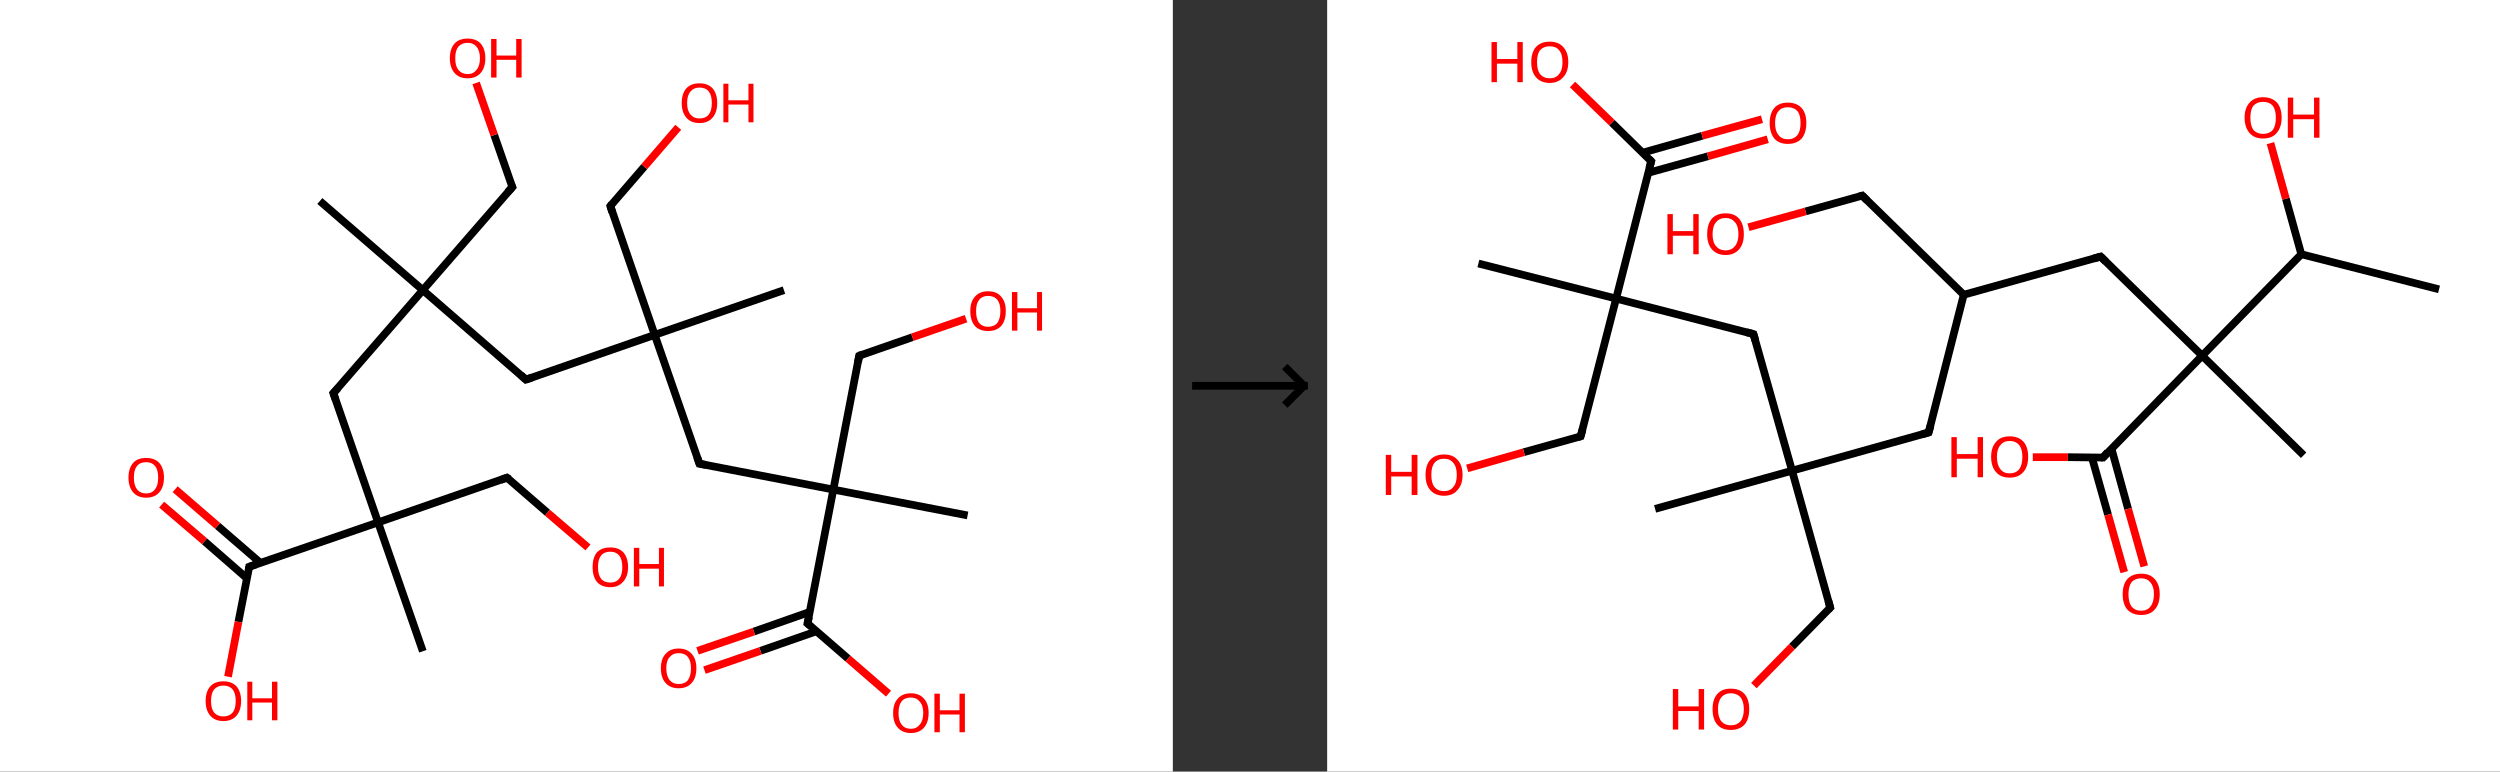 <?xml version='1.0' encoding='ASCII' standalone='yes'?>
<svg xmlns="http://www.w3.org/2000/svg" xmlns:xlink="http://www.w3.org/1999/xlink" version="1.1" width="648.0px" viewBox="0 0 648.0 200.0" height="200.0px">
  <rect x="0" y="0" width="648.0" height="200.0" fill="#333333" stroke="none"/>
  <g>
    <g transform="translate(0, 0) scale(1 1) "><!-- END OF HEADER -->
<rect style="opacity:1.0;fill:#FFFFFF;stroke:none" width="304.0" height="200.0" x="0.0" y="0.0"> </rect>
<path class="bond-0 atom-0 atom-1" d="M 82.9,52.1 L 109.6,75.2" style="fill:none;fill-rule:evenodd;stroke:#000000;stroke-width:2.0px;stroke-linecap:butt;stroke-linejoin:miter;stroke-opacity:1"/>
<path class="bond-1 atom-1 atom-2" d="M 109.6,75.2 L 132.8,48.5" style="fill:none;fill-rule:evenodd;stroke:#000000;stroke-width:2.0px;stroke-linecap:butt;stroke-linejoin:miter;stroke-opacity:1"/>
<path class="bond-2 atom-2 atom-3" d="M 132.8,48.5 L 128.1,35.0" style="fill:none;fill-rule:evenodd;stroke:#000000;stroke-width:2.0px;stroke-linecap:butt;stroke-linejoin:miter;stroke-opacity:1"/>
<path class="bond-2 atom-2 atom-3" d="M 128.1,35.0 L 123.4,21.5" style="fill:none;fill-rule:evenodd;stroke:#FF0000;stroke-width:2.0px;stroke-linecap:butt;stroke-linejoin:miter;stroke-opacity:1"/>
<path class="bond-3 atom-1 atom-4" d="M 109.6,75.2 L 136.3,98.4" style="fill:none;fill-rule:evenodd;stroke:#000000;stroke-width:2.0px;stroke-linecap:butt;stroke-linejoin:miter;stroke-opacity:1"/>
<path class="bond-4 atom-4 atom-5" d="M 136.3,98.4 L 169.7,86.8" style="fill:none;fill-rule:evenodd;stroke:#000000;stroke-width:2.0px;stroke-linecap:butt;stroke-linejoin:miter;stroke-opacity:1"/>
<path class="bond-5 atom-5 atom-6" d="M 169.7,86.8 L 203.2,75.2" style="fill:none;fill-rule:evenodd;stroke:#000000;stroke-width:2.0px;stroke-linecap:butt;stroke-linejoin:miter;stroke-opacity:1"/>
<path class="bond-6 atom-5 atom-7" d="M 169.7,86.8 L 158.2,53.4" style="fill:none;fill-rule:evenodd;stroke:#000000;stroke-width:2.0px;stroke-linecap:butt;stroke-linejoin:miter;stroke-opacity:1"/>
<path class="bond-7 atom-7 atom-8" d="M 158.2,53.4 L 167.0,43.2" style="fill:none;fill-rule:evenodd;stroke:#000000;stroke-width:2.0px;stroke-linecap:butt;stroke-linejoin:miter;stroke-opacity:1"/>
<path class="bond-7 atom-7 atom-8" d="M 167.0,43.2 L 175.8,33.0" style="fill:none;fill-rule:evenodd;stroke:#FF0000;stroke-width:2.0px;stroke-linecap:butt;stroke-linejoin:miter;stroke-opacity:1"/>
<path class="bond-8 atom-5 atom-9" d="M 169.7,86.8 L 181.3,120.2" style="fill:none;fill-rule:evenodd;stroke:#000000;stroke-width:2.0px;stroke-linecap:butt;stroke-linejoin:miter;stroke-opacity:1"/>
<path class="bond-9 atom-9 atom-10" d="M 181.3,120.2 L 216.0,126.9" style="fill:none;fill-rule:evenodd;stroke:#000000;stroke-width:2.0px;stroke-linecap:butt;stroke-linejoin:miter;stroke-opacity:1"/>
<path class="bond-10 atom-10 atom-11" d="M 216.0,126.9 L 250.8,133.6" style="fill:none;fill-rule:evenodd;stroke:#000000;stroke-width:2.0px;stroke-linecap:butt;stroke-linejoin:miter;stroke-opacity:1"/>
<path class="bond-11 atom-10 atom-12" d="M 216.0,126.9 L 222.7,92.2" style="fill:none;fill-rule:evenodd;stroke:#000000;stroke-width:2.0px;stroke-linecap:butt;stroke-linejoin:miter;stroke-opacity:1"/>
<path class="bond-12 atom-12 atom-13" d="M 222.7,92.2 L 236.5,87.4" style="fill:none;fill-rule:evenodd;stroke:#000000;stroke-width:2.0px;stroke-linecap:butt;stroke-linejoin:miter;stroke-opacity:1"/>
<path class="bond-12 atom-12 atom-13" d="M 236.5,87.4 L 250.4,82.6" style="fill:none;fill-rule:evenodd;stroke:#FF0000;stroke-width:2.0px;stroke-linecap:butt;stroke-linejoin:miter;stroke-opacity:1"/>
<path class="bond-13 atom-10 atom-14" d="M 216.0,126.9 L 209.3,161.6" style="fill:none;fill-rule:evenodd;stroke:#000000;stroke-width:2.0px;stroke-linecap:butt;stroke-linejoin:miter;stroke-opacity:1"/>
<path class="bond-14 atom-14 atom-15" d="M 209.9,158.6 L 195.4,163.7" style="fill:none;fill-rule:evenodd;stroke:#000000;stroke-width:2.0px;stroke-linecap:butt;stroke-linejoin:miter;stroke-opacity:1"/>
<path class="bond-14 atom-14 atom-15" d="M 195.4,163.7 L 180.8,168.7" style="fill:none;fill-rule:evenodd;stroke:#FF0000;stroke-width:2.0px;stroke-linecap:butt;stroke-linejoin:miter;stroke-opacity:1"/>
<path class="bond-14 atom-14 atom-15" d="M 211.7,163.6 L 197.1,168.7" style="fill:none;fill-rule:evenodd;stroke:#000000;stroke-width:2.0px;stroke-linecap:butt;stroke-linejoin:miter;stroke-opacity:1"/>
<path class="bond-14 atom-14 atom-15" d="M 197.1,168.7 L 182.6,173.7" style="fill:none;fill-rule:evenodd;stroke:#FF0000;stroke-width:2.0px;stroke-linecap:butt;stroke-linejoin:miter;stroke-opacity:1"/>
<path class="bond-15 atom-14 atom-16" d="M 209.3,161.6 L 219.8,170.7" style="fill:none;fill-rule:evenodd;stroke:#000000;stroke-width:2.0px;stroke-linecap:butt;stroke-linejoin:miter;stroke-opacity:1"/>
<path class="bond-15 atom-14 atom-16" d="M 219.8,170.7 L 230.3,179.8" style="fill:none;fill-rule:evenodd;stroke:#FF0000;stroke-width:2.0px;stroke-linecap:butt;stroke-linejoin:miter;stroke-opacity:1"/>
<path class="bond-16 atom-1 atom-17" d="M 109.6,75.2 L 86.4,101.9" style="fill:none;fill-rule:evenodd;stroke:#000000;stroke-width:2.0px;stroke-linecap:butt;stroke-linejoin:miter;stroke-opacity:1"/>
<path class="bond-17 atom-17 atom-18" d="M 86.4,101.9 L 98.0,135.4" style="fill:none;fill-rule:evenodd;stroke:#000000;stroke-width:2.0px;stroke-linecap:butt;stroke-linejoin:miter;stroke-opacity:1"/>
<path class="bond-18 atom-18 atom-19" d="M 98.0,135.4 L 109.6,168.8" style="fill:none;fill-rule:evenodd;stroke:#000000;stroke-width:2.0px;stroke-linecap:butt;stroke-linejoin:miter;stroke-opacity:1"/>
<path class="bond-19 atom-18 atom-20" d="M 98.0,135.4 L 131.4,123.8" style="fill:none;fill-rule:evenodd;stroke:#000000;stroke-width:2.0px;stroke-linecap:butt;stroke-linejoin:miter;stroke-opacity:1"/>
<path class="bond-20 atom-20 atom-21" d="M 131.4,123.8 L 141.9,132.9" style="fill:none;fill-rule:evenodd;stroke:#000000;stroke-width:2.0px;stroke-linecap:butt;stroke-linejoin:miter;stroke-opacity:1"/>
<path class="bond-20 atom-20 atom-21" d="M 141.9,132.9 L 152.4,141.9" style="fill:none;fill-rule:evenodd;stroke:#FF0000;stroke-width:2.0px;stroke-linecap:butt;stroke-linejoin:miter;stroke-opacity:1"/>
<path class="bond-21 atom-18 atom-22" d="M 98.0,135.4 L 64.6,146.9" style="fill:none;fill-rule:evenodd;stroke:#000000;stroke-width:2.0px;stroke-linecap:butt;stroke-linejoin:miter;stroke-opacity:1"/>
<path class="bond-22 atom-22 atom-23" d="M 67.5,145.9 L 56.4,136.3" style="fill:none;fill-rule:evenodd;stroke:#000000;stroke-width:2.0px;stroke-linecap:butt;stroke-linejoin:miter;stroke-opacity:1"/>
<path class="bond-22 atom-22 atom-23" d="M 56.4,136.3 L 45.4,126.8" style="fill:none;fill-rule:evenodd;stroke:#FF0000;stroke-width:2.0px;stroke-linecap:butt;stroke-linejoin:miter;stroke-opacity:1"/>
<path class="bond-22 atom-22 atom-23" d="M 64.0,149.9 L 53.0,140.3" style="fill:none;fill-rule:evenodd;stroke:#000000;stroke-width:2.0px;stroke-linecap:butt;stroke-linejoin:miter;stroke-opacity:1"/>
<path class="bond-22 atom-22 atom-23" d="M 53.0,140.3 L 41.9,130.8" style="fill:none;fill-rule:evenodd;stroke:#FF0000;stroke-width:2.0px;stroke-linecap:butt;stroke-linejoin:miter;stroke-opacity:1"/>
<path class="bond-23 atom-22 atom-24" d="M 64.6,146.9 L 61.8,161.2" style="fill:none;fill-rule:evenodd;stroke:#000000;stroke-width:2.0px;stroke-linecap:butt;stroke-linejoin:miter;stroke-opacity:1"/>
<path class="bond-23 atom-22 atom-24" d="M 61.8,161.2 L 59.1,175.4" style="fill:none;fill-rule:evenodd;stroke:#FF0000;stroke-width:2.0px;stroke-linecap:butt;stroke-linejoin:miter;stroke-opacity:1"/>
<path d="M 131.6,49.8 L 132.8,48.5 L 132.5,47.8" style="fill:none;stroke:#000000;stroke-width:2.0px;stroke-linecap:butt;stroke-linejoin:miter;stroke-opacity:1;"/>
<path d="M 135.0,97.2 L 136.3,98.4 L 138.0,97.8" style="fill:none;stroke:#000000;stroke-width:2.0px;stroke-linecap:butt;stroke-linejoin:miter;stroke-opacity:1;"/>
<path d="M 158.7,55.0 L 158.2,53.4 L 158.6,52.9" style="fill:none;stroke:#000000;stroke-width:2.0px;stroke-linecap:butt;stroke-linejoin:miter;stroke-opacity:1;"/>
<path d="M 180.7,118.5 L 181.3,120.2 L 183.0,120.5" style="fill:none;stroke:#000000;stroke-width:2.0px;stroke-linecap:butt;stroke-linejoin:miter;stroke-opacity:1;"/>
<path d="M 222.4,93.9 L 222.7,92.2 L 223.4,91.9" style="fill:none;stroke:#000000;stroke-width:2.0px;stroke-linecap:butt;stroke-linejoin:miter;stroke-opacity:1;"/>
<path d="M 209.7,159.9 L 209.3,161.6 L 209.9,162.1" style="fill:none;stroke:#000000;stroke-width:2.0px;stroke-linecap:butt;stroke-linejoin:miter;stroke-opacity:1;"/>
<path d="M 87.6,100.6 L 86.4,101.9 L 87.0,103.6" style="fill:none;stroke:#000000;stroke-width:2.0px;stroke-linecap:butt;stroke-linejoin:miter;stroke-opacity:1;"/>
<path d="M 129.8,124.4 L 131.4,123.8 L 132.0,124.2" style="fill:none;stroke:#000000;stroke-width:2.0px;stroke-linecap:butt;stroke-linejoin:miter;stroke-opacity:1;"/>
<path d="M 66.3,146.3 L 64.6,146.9 L 64.5,147.6" style="fill:none;stroke:#000000;stroke-width:2.0px;stroke-linecap:butt;stroke-linejoin:miter;stroke-opacity:1;"/>
<path class="atom-3" d="M 116.6 15.1 Q 116.6 12.7, 117.8 11.3 Q 119.0 10.0, 121.2 10.0 Q 123.4 10.0, 124.6 11.3 Q 125.8 12.7, 125.8 15.1 Q 125.8 17.5, 124.6 18.9 Q 123.4 20.3, 121.2 20.3 Q 119.0 20.3, 117.8 18.9 Q 116.6 17.5, 116.6 15.1 M 121.2 19.2 Q 122.7 19.2, 123.5 18.1 Q 124.4 17.1, 124.4 15.1 Q 124.4 13.1, 123.5 12.1 Q 122.7 11.1, 121.2 11.1 Q 119.7 11.1, 118.8 12.1 Q 118.0 13.1, 118.0 15.1 Q 118.0 17.1, 118.8 18.1 Q 119.7 19.2, 121.2 19.2 " fill="#FF0000"/>
<path class="atom-3" d="M 127.3 10.1 L 128.7 10.1 L 128.7 14.4 L 133.8 14.4 L 133.8 10.1 L 135.2 10.1 L 135.2 20.1 L 133.8 20.1 L 133.8 15.5 L 128.7 15.5 L 128.7 20.1 L 127.3 20.1 L 127.3 10.1 " fill="#FF0000"/>
<path class="atom-8" d="M 176.7 26.7 Q 176.7 24.3, 177.9 22.9 Q 179.1 21.6, 181.3 21.6 Q 183.5 21.6, 184.7 22.9 Q 185.9 24.3, 185.9 26.7 Q 185.9 29.1, 184.7 30.5 Q 183.5 31.9, 181.3 31.9 Q 179.1 31.9, 177.9 30.5 Q 176.7 29.1, 176.7 26.7 M 181.3 30.7 Q 182.9 30.7, 183.7 29.7 Q 184.5 28.7, 184.5 26.7 Q 184.5 24.7, 183.7 23.7 Q 182.9 22.7, 181.3 22.7 Q 179.8 22.7, 179.0 23.7 Q 178.1 24.7, 178.1 26.7 Q 178.1 28.7, 179.0 29.7 Q 179.8 30.7, 181.3 30.7 " fill="#FF0000"/>
<path class="atom-8" d="M 187.5 21.7 L 188.8 21.7 L 188.8 26.0 L 194.0 26.0 L 194.0 21.7 L 195.3 21.7 L 195.3 31.7 L 194.0 31.7 L 194.0 27.1 L 188.8 27.1 L 188.8 31.7 L 187.5 31.7 L 187.5 21.7 " fill="#FF0000"/>
<path class="atom-13" d="M 251.5 80.6 Q 251.5 78.2, 252.7 76.9 Q 253.9 75.5, 256.1 75.5 Q 258.4 75.5, 259.5 76.9 Q 260.7 78.2, 260.7 80.6 Q 260.7 83.1, 259.5 84.5 Q 258.3 85.8, 256.1 85.8 Q 253.9 85.8, 252.7 84.5 Q 251.5 83.1, 251.5 80.6 M 256.1 84.7 Q 257.7 84.7, 258.5 83.7 Q 259.3 82.6, 259.3 80.6 Q 259.3 78.7, 258.5 77.7 Q 257.7 76.7, 256.1 76.7 Q 254.6 76.7, 253.8 77.7 Q 253.0 78.7, 253.0 80.6 Q 253.0 82.7, 253.8 83.7 Q 254.6 84.7, 256.1 84.7 " fill="#FF0000"/>
<path class="atom-13" d="M 262.3 75.7 L 263.7 75.7 L 263.7 79.9 L 268.8 79.9 L 268.8 75.7 L 270.1 75.7 L 270.1 85.7 L 268.8 85.7 L 268.8 81.0 L 263.7 81.0 L 263.7 85.7 L 262.3 85.7 L 262.3 75.7 " fill="#FF0000"/>
<path class="atom-15" d="M 171.3 173.2 Q 171.3 170.8, 172.5 169.5 Q 173.7 168.1, 175.9 168.1 Q 178.1 168.1, 179.3 169.5 Q 180.5 170.8, 180.5 173.2 Q 180.5 175.7, 179.3 177.0 Q 178.1 178.4, 175.9 178.4 Q 173.7 178.4, 172.5 177.0 Q 171.3 175.7, 171.3 173.2 M 175.9 177.3 Q 177.5 177.3, 178.3 176.3 Q 179.1 175.2, 179.1 173.2 Q 179.1 171.3, 178.3 170.3 Q 177.5 169.3, 175.9 169.3 Q 174.4 169.3, 173.6 170.3 Q 172.7 171.2, 172.7 173.2 Q 172.7 175.2, 173.6 176.3 Q 174.4 177.3, 175.9 177.3 " fill="#FF0000"/>
<path class="atom-16" d="M 231.5 184.8 Q 231.5 182.4, 232.7 181.1 Q 233.9 179.7, 236.1 179.7 Q 238.3 179.7, 239.5 181.1 Q 240.7 182.4, 240.7 184.8 Q 240.7 187.2, 239.5 188.6 Q 238.3 190.0, 236.1 190.0 Q 233.9 190.0, 232.7 188.6 Q 231.5 187.3, 231.5 184.8 M 236.1 188.9 Q 237.6 188.9, 238.4 187.8 Q 239.3 186.8, 239.3 184.8 Q 239.3 182.8, 238.4 181.9 Q 237.6 180.8, 236.1 180.8 Q 234.5 180.8, 233.7 181.8 Q 232.9 182.8, 232.9 184.8 Q 232.9 186.8, 233.7 187.8 Q 234.5 188.9, 236.1 188.9 " fill="#FF0000"/>
<path class="atom-16" d="M 242.2 179.8 L 243.6 179.8 L 243.6 184.1 L 248.7 184.1 L 248.7 179.8 L 250.1 179.8 L 250.1 189.8 L 248.7 189.8 L 248.7 185.2 L 243.6 185.2 L 243.6 189.8 L 242.2 189.8 L 242.2 179.8 " fill="#FF0000"/>
<path class="atom-21" d="M 153.6 147.0 Q 153.6 144.6, 154.7 143.2 Q 155.9 141.9, 158.2 141.9 Q 160.4 141.9, 161.6 143.2 Q 162.8 144.6, 162.8 147.0 Q 162.8 149.4, 161.5 150.8 Q 160.3 152.2, 158.2 152.2 Q 155.9 152.2, 154.7 150.8 Q 153.6 149.4, 153.6 147.0 M 158.2 151.0 Q 159.7 151.0, 160.5 150.0 Q 161.3 149.0, 161.3 147.0 Q 161.3 145.0, 160.5 144.0 Q 159.7 143.0, 158.2 143.0 Q 156.6 143.0, 155.8 144.0 Q 155.0 145.0, 155.0 147.0 Q 155.0 149.0, 155.8 150.0 Q 156.6 151.0, 158.2 151.0 " fill="#FF0000"/>
<path class="atom-21" d="M 164.3 142.0 L 165.7 142.0 L 165.7 146.2 L 170.8 146.2 L 170.8 142.0 L 172.1 142.0 L 172.1 152.0 L 170.8 152.0 L 170.8 147.4 L 165.7 147.4 L 165.7 152.0 L 164.3 152.0 L 164.3 142.0 " fill="#FF0000"/>
<path class="atom-23" d="M 33.3 123.8 Q 33.3 121.4, 34.5 120.0 Q 35.6 118.7, 37.9 118.7 Q 40.1 118.7, 41.3 120.0 Q 42.5 121.4, 42.5 123.8 Q 42.5 126.2, 41.3 127.6 Q 40.1 129.0, 37.9 129.0 Q 35.7 129.0, 34.5 127.6 Q 33.3 126.2, 33.3 123.8 M 37.9 127.9 Q 39.4 127.9, 40.2 126.8 Q 41.0 125.8, 41.0 123.8 Q 41.0 121.8, 40.2 120.8 Q 39.4 119.8, 37.9 119.8 Q 36.3 119.8, 35.5 120.8 Q 34.7 121.8, 34.7 123.8 Q 34.7 125.8, 35.5 126.8 Q 36.3 127.9, 37.9 127.9 " fill="#FF0000"/>
<path class="atom-24" d="M 53.3 181.7 Q 53.3 179.3, 54.5 177.9 Q 55.7 176.6, 57.9 176.6 Q 60.1 176.6, 61.3 177.9 Q 62.5 179.3, 62.5 181.7 Q 62.5 184.1, 61.3 185.5 Q 60.1 186.9, 57.9 186.9 Q 55.7 186.9, 54.5 185.5 Q 53.3 184.1, 53.3 181.7 M 57.9 185.7 Q 59.4 185.7, 60.3 184.7 Q 61.1 183.7, 61.1 181.7 Q 61.1 179.7, 60.3 178.7 Q 59.4 177.7, 57.9 177.7 Q 56.4 177.7, 55.5 178.7 Q 54.7 179.7, 54.7 181.7 Q 54.7 183.7, 55.5 184.7 Q 56.4 185.7, 57.9 185.7 " fill="#FF0000"/>
<path class="atom-24" d="M 64.1 176.7 L 65.4 176.7 L 65.4 181.0 L 70.5 181.0 L 70.5 176.7 L 71.9 176.7 L 71.9 186.7 L 70.5 186.7 L 70.5 182.1 L 65.4 182.1 L 65.4 186.7 L 64.1 186.7 L 64.1 176.7 " fill="#FF0000"/>
</g>
    <g transform="translate(304.0, 0) scale(1 1) "><line x1="5" y1="100" x2="35" y2="100" style="stroke:rgb(0,0,0);stroke-width:2"/>
  <line x1="34" y1="100" x2="29" y2="95" style="stroke:rgb(0,0,0);stroke-width:2"/>
  <line x1="34" y1="100" x2="29" y2="105" style="stroke:rgb(0,0,0);stroke-width:2"/>
</g>
    <g transform="translate(344.0, 0) scale(1 1) "><!-- END OF HEADER -->
<rect style="opacity:1.0;fill:#FFFFFF;stroke:none" width="304.0" height="200.0" x="0.0" y="0.0"> </rect>
<path class="bond-0 atom-0 atom-1" d="M 288.2,75.0 L 252.5,65.9" style="fill:none;fill-rule:evenodd;stroke:#000000;stroke-width:2.0px;stroke-linecap:butt;stroke-linejoin:miter;stroke-opacity:1"/>
<path class="bond-1 atom-1 atom-2" d="M 252.5,65.9 L 248.5,51.5" style="fill:none;fill-rule:evenodd;stroke:#000000;stroke-width:2.0px;stroke-linecap:butt;stroke-linejoin:miter;stroke-opacity:1"/>
<path class="bond-1 atom-1 atom-2" d="M 248.5,51.5 L 244.5,37.1" style="fill:none;fill-rule:evenodd;stroke:#FF0000;stroke-width:2.0px;stroke-linecap:butt;stroke-linejoin:miter;stroke-opacity:1"/>
<path class="bond-2 atom-1 atom-3" d="M 252.5,65.9 L 226.8,92.2" style="fill:none;fill-rule:evenodd;stroke:#000000;stroke-width:2.0px;stroke-linecap:butt;stroke-linejoin:miter;stroke-opacity:1"/>
<path class="bond-3 atom-3 atom-4" d="M 226.8,92.2 L 253.1,118.0" style="fill:none;fill-rule:evenodd;stroke:#000000;stroke-width:2.0px;stroke-linecap:butt;stroke-linejoin:miter;stroke-opacity:1"/>
<path class="bond-4 atom-3 atom-5" d="M 226.8,92.2 L 200.5,66.5" style="fill:none;fill-rule:evenodd;stroke:#000000;stroke-width:2.0px;stroke-linecap:butt;stroke-linejoin:miter;stroke-opacity:1"/>
<path class="bond-5 atom-5 atom-6" d="M 200.5,66.5 L 165.0,76.4" style="fill:none;fill-rule:evenodd;stroke:#000000;stroke-width:2.0px;stroke-linecap:butt;stroke-linejoin:miter;stroke-opacity:1"/>
<path class="bond-6 atom-6 atom-7" d="M 165.0,76.4 L 138.7,50.7" style="fill:none;fill-rule:evenodd;stroke:#000000;stroke-width:2.0px;stroke-linecap:butt;stroke-linejoin:miter;stroke-opacity:1"/>
<path class="bond-7 atom-7 atom-8" d="M 138.7,50.7 L 124.0,54.8" style="fill:none;fill-rule:evenodd;stroke:#000000;stroke-width:2.0px;stroke-linecap:butt;stroke-linejoin:miter;stroke-opacity:1"/>
<path class="bond-7 atom-7 atom-8" d="M 124.0,54.8 L 109.2,58.9" style="fill:none;fill-rule:evenodd;stroke:#FF0000;stroke-width:2.0px;stroke-linecap:butt;stroke-linejoin:miter;stroke-opacity:1"/>
<path class="bond-8 atom-6 atom-9" d="M 165.0,76.4 L 155.9,112.1" style="fill:none;fill-rule:evenodd;stroke:#000000;stroke-width:2.0px;stroke-linecap:butt;stroke-linejoin:miter;stroke-opacity:1"/>
<path class="bond-9 atom-9 atom-10" d="M 155.9,112.1 L 120.5,122.0" style="fill:none;fill-rule:evenodd;stroke:#000000;stroke-width:2.0px;stroke-linecap:butt;stroke-linejoin:miter;stroke-opacity:1"/>
<path class="bond-10 atom-10 atom-11" d="M 120.5,122.0 L 85.0,131.9" style="fill:none;fill-rule:evenodd;stroke:#000000;stroke-width:2.0px;stroke-linecap:butt;stroke-linejoin:miter;stroke-opacity:1"/>
<path class="bond-11 atom-10 atom-12" d="M 120.5,122.0 L 130.4,157.5" style="fill:none;fill-rule:evenodd;stroke:#000000;stroke-width:2.0px;stroke-linecap:butt;stroke-linejoin:miter;stroke-opacity:1"/>
<path class="bond-12 atom-12 atom-13" d="M 130.4,157.5 L 120.5,167.6" style="fill:none;fill-rule:evenodd;stroke:#000000;stroke-width:2.0px;stroke-linecap:butt;stroke-linejoin:miter;stroke-opacity:1"/>
<path class="bond-12 atom-12 atom-13" d="M 120.5,167.6 L 110.6,177.7" style="fill:none;fill-rule:evenodd;stroke:#FF0000;stroke-width:2.0px;stroke-linecap:butt;stroke-linejoin:miter;stroke-opacity:1"/>
<path class="bond-13 atom-10 atom-14" d="M 120.5,122.0 L 110.5,86.6" style="fill:none;fill-rule:evenodd;stroke:#000000;stroke-width:2.0px;stroke-linecap:butt;stroke-linejoin:miter;stroke-opacity:1"/>
<path class="bond-14 atom-14 atom-15" d="M 110.5,86.6 L 74.9,77.4" style="fill:none;fill-rule:evenodd;stroke:#000000;stroke-width:2.0px;stroke-linecap:butt;stroke-linejoin:miter;stroke-opacity:1"/>
<path class="bond-15 atom-15 atom-16" d="M 74.9,77.4 L 39.2,68.3" style="fill:none;fill-rule:evenodd;stroke:#000000;stroke-width:2.0px;stroke-linecap:butt;stroke-linejoin:miter;stroke-opacity:1"/>
<path class="bond-16 atom-15 atom-17" d="M 74.9,77.4 L 65.7,113.1" style="fill:none;fill-rule:evenodd;stroke:#000000;stroke-width:2.0px;stroke-linecap:butt;stroke-linejoin:miter;stroke-opacity:1"/>
<path class="bond-17 atom-17 atom-18" d="M 65.7,113.1 L 51.0,117.2" style="fill:none;fill-rule:evenodd;stroke:#000000;stroke-width:2.0px;stroke-linecap:butt;stroke-linejoin:miter;stroke-opacity:1"/>
<path class="bond-17 atom-17 atom-18" d="M 51.0,117.2 L 36.3,121.4" style="fill:none;fill-rule:evenodd;stroke:#FF0000;stroke-width:2.0px;stroke-linecap:butt;stroke-linejoin:miter;stroke-opacity:1"/>
<path class="bond-18 atom-15 atom-19" d="M 74.9,77.4 L 84.0,41.8" style="fill:none;fill-rule:evenodd;stroke:#000000;stroke-width:2.0px;stroke-linecap:butt;stroke-linejoin:miter;stroke-opacity:1"/>
<path class="bond-19 atom-19 atom-20" d="M 83.2,44.8 L 98.7,40.5" style="fill:none;fill-rule:evenodd;stroke:#000000;stroke-width:2.0px;stroke-linecap:butt;stroke-linejoin:miter;stroke-opacity:1"/>
<path class="bond-19 atom-19 atom-20" d="M 98.7,40.5 L 114.2,36.1" style="fill:none;fill-rule:evenodd;stroke:#FF0000;stroke-width:2.0px;stroke-linecap:butt;stroke-linejoin:miter;stroke-opacity:1"/>
<path class="bond-19 atom-19 atom-20" d="M 81.7,39.6 L 97.2,35.2" style="fill:none;fill-rule:evenodd;stroke:#000000;stroke-width:2.0px;stroke-linecap:butt;stroke-linejoin:miter;stroke-opacity:1"/>
<path class="bond-19 atom-19 atom-20" d="M 97.2,35.2 L 112.7,30.9" style="fill:none;fill-rule:evenodd;stroke:#FF0000;stroke-width:2.0px;stroke-linecap:butt;stroke-linejoin:miter;stroke-opacity:1"/>
<path class="bond-20 atom-19 atom-21" d="M 84.0,41.8 L 73.8,31.8" style="fill:none;fill-rule:evenodd;stroke:#000000;stroke-width:2.0px;stroke-linecap:butt;stroke-linejoin:miter;stroke-opacity:1"/>
<path class="bond-20 atom-19 atom-21" d="M 73.8,31.8 L 63.6,21.9" style="fill:none;fill-rule:evenodd;stroke:#FF0000;stroke-width:2.0px;stroke-linecap:butt;stroke-linejoin:miter;stroke-opacity:1"/>
<path class="bond-21 atom-3 atom-22" d="M 226.8,92.2 L 201.1,118.6" style="fill:none;fill-rule:evenodd;stroke:#000000;stroke-width:2.0px;stroke-linecap:butt;stroke-linejoin:miter;stroke-opacity:1"/>
<path class="bond-22 atom-22 atom-23" d="M 198.2,118.5 L 202.4,133.4" style="fill:none;fill-rule:evenodd;stroke:#000000;stroke-width:2.0px;stroke-linecap:butt;stroke-linejoin:miter;stroke-opacity:1"/>
<path class="bond-22 atom-22 atom-23" d="M 202.4,133.4 L 206.6,148.3" style="fill:none;fill-rule:evenodd;stroke:#FF0000;stroke-width:2.0px;stroke-linecap:butt;stroke-linejoin:miter;stroke-opacity:1"/>
<path class="bond-22 atom-22 atom-23" d="M 203.3,116.3 L 207.6,131.9" style="fill:none;fill-rule:evenodd;stroke:#000000;stroke-width:2.0px;stroke-linecap:butt;stroke-linejoin:miter;stroke-opacity:1"/>
<path class="bond-22 atom-22 atom-23" d="M 207.6,131.9 L 211.8,146.8" style="fill:none;fill-rule:evenodd;stroke:#FF0000;stroke-width:2.0px;stroke-linecap:butt;stroke-linejoin:miter;stroke-opacity:1"/>
<path class="bond-23 atom-22 atom-24" d="M 201.1,118.6 L 192.0,118.5" style="fill:none;fill-rule:evenodd;stroke:#000000;stroke-width:2.0px;stroke-linecap:butt;stroke-linejoin:miter;stroke-opacity:1"/>
<path class="bond-23 atom-22 atom-24" d="M 192.0,118.5 L 182.9,118.5" style="fill:none;fill-rule:evenodd;stroke:#FF0000;stroke-width:2.0px;stroke-linecap:butt;stroke-linejoin:miter;stroke-opacity:1"/>
<path d="M 201.8,67.8 L 200.5,66.5 L 198.7,67.0" style="fill:none;stroke:#000000;stroke-width:2.0px;stroke-linecap:butt;stroke-linejoin:miter;stroke-opacity:1;"/>
<path d="M 140.0,52.0 L 138.7,50.7 L 138.0,50.9" style="fill:none;stroke:#000000;stroke-width:2.0px;stroke-linecap:butt;stroke-linejoin:miter;stroke-opacity:1;"/>
<path d="M 156.4,110.3 L 155.9,112.1 L 154.1,112.6" style="fill:none;stroke:#000000;stroke-width:2.0px;stroke-linecap:butt;stroke-linejoin:miter;stroke-opacity:1;"/>
<path d="M 129.9,155.7 L 130.4,157.5 L 129.9,158.0" style="fill:none;stroke:#000000;stroke-width:2.0px;stroke-linecap:butt;stroke-linejoin:miter;stroke-opacity:1;"/>
<path d="M 111.0,88.3 L 110.5,86.6 L 108.7,86.1" style="fill:none;stroke:#000000;stroke-width:2.0px;stroke-linecap:butt;stroke-linejoin:miter;stroke-opacity:1;"/>
<path d="M 66.2,111.3 L 65.7,113.1 L 65.0,113.3" style="fill:none;stroke:#000000;stroke-width:2.0px;stroke-linecap:butt;stroke-linejoin:miter;stroke-opacity:1;"/>
<path d="M 83.5,43.6 L 84.0,41.8 L 83.5,41.3" style="fill:none;stroke:#000000;stroke-width:2.0px;stroke-linecap:butt;stroke-linejoin:miter;stroke-opacity:1;"/>
<path d="M 202.3,117.2 L 201.1,118.6 L 200.6,118.6" style="fill:none;stroke:#000000;stroke-width:2.0px;stroke-linecap:butt;stroke-linejoin:miter;stroke-opacity:1;"/>
<path class="atom-2" d="M 237.8 30.5 Q 237.8 28.0, 239.1 26.6 Q 240.3 25.2, 242.6 25.2 Q 244.9 25.2, 246.2 26.6 Q 247.4 28.0, 247.4 30.5 Q 247.4 33.0, 246.1 34.5 Q 244.9 35.9, 242.6 35.9 Q 240.3 35.9, 239.1 34.5 Q 237.8 33.0, 237.8 30.5 M 242.6 34.7 Q 244.2 34.7, 245.1 33.7 Q 245.9 32.6, 245.9 30.5 Q 245.9 28.5, 245.1 27.4 Q 244.2 26.4, 242.6 26.4 Q 241.0 26.4, 240.1 27.4 Q 239.3 28.4, 239.3 30.5 Q 239.3 32.6, 240.1 33.7 Q 241.0 34.7, 242.6 34.7 " fill="#FF0000"/>
<path class="atom-2" d="M 249.0 25.3 L 250.4 25.3 L 250.4 29.7 L 255.8 29.7 L 255.8 25.3 L 257.2 25.3 L 257.2 35.7 L 255.8 35.7 L 255.8 30.9 L 250.4 30.9 L 250.4 35.7 L 249.0 35.7 L 249.0 25.3 " fill="#FF0000"/>
<path class="atom-8" d="M 88.2 55.5 L 89.6 55.5 L 89.6 59.9 L 94.9 59.9 L 94.9 55.5 L 96.3 55.5 L 96.3 65.9 L 94.9 65.9 L 94.9 61.1 L 89.6 61.1 L 89.6 65.9 L 88.2 65.9 L 88.2 55.5 " fill="#FF0000"/>
<path class="atom-8" d="M 98.5 60.7 Q 98.5 58.1, 99.7 56.7 Q 100.9 55.3, 103.3 55.3 Q 105.6 55.3, 106.8 56.7 Q 108.0 58.1, 108.0 60.7 Q 108.0 63.2, 106.8 64.6 Q 105.5 66.1, 103.3 66.1 Q 101.0 66.1, 99.7 64.6 Q 98.5 63.2, 98.5 60.7 M 103.3 64.9 Q 104.8 64.9, 105.7 63.8 Q 106.6 62.7, 106.6 60.7 Q 106.6 58.6, 105.7 57.6 Q 104.8 56.5, 103.3 56.5 Q 101.7 56.5, 100.8 57.6 Q 99.9 58.6, 99.9 60.7 Q 99.9 62.8, 100.8 63.8 Q 101.7 64.9, 103.3 64.9 " fill="#FF0000"/>
<path class="atom-13" d="M 89.6 178.6 L 91.0 178.6 L 91.0 183.1 L 96.3 183.1 L 96.3 178.6 L 97.7 178.6 L 97.7 189.1 L 96.3 189.1 L 96.3 184.3 L 91.0 184.3 L 91.0 189.1 L 89.6 189.1 L 89.6 178.6 " fill="#FF0000"/>
<path class="atom-13" d="M 99.9 183.8 Q 99.9 181.3, 101.1 179.9 Q 102.3 178.5, 104.6 178.5 Q 107.0 178.5, 108.2 179.9 Q 109.4 181.3, 109.4 183.8 Q 109.4 186.4, 108.2 187.8 Q 106.9 189.2, 104.6 189.2 Q 102.3 189.2, 101.1 187.8 Q 99.9 186.4, 99.9 183.8 M 104.6 188.0 Q 106.2 188.0, 107.1 187.0 Q 108.0 185.9, 108.0 183.8 Q 108.0 181.8, 107.1 180.7 Q 106.2 179.7, 104.6 179.7 Q 103.1 179.7, 102.2 180.7 Q 101.3 181.8, 101.3 183.8 Q 101.3 185.9, 102.2 187.0 Q 103.1 188.0, 104.6 188.0 " fill="#FF0000"/>
<path class="atom-18" d="M 15.2 117.9 L 16.6 117.9 L 16.6 122.3 L 21.9 122.3 L 21.9 117.9 L 23.4 117.9 L 23.4 128.3 L 21.9 128.3 L 21.9 123.5 L 16.6 123.5 L 16.6 128.3 L 15.2 128.3 L 15.2 117.9 " fill="#FF0000"/>
<path class="atom-18" d="M 25.5 123.1 Q 25.5 120.6, 26.7 119.2 Q 28.0 117.8, 30.3 117.8 Q 32.6 117.8, 33.8 119.2 Q 35.1 120.6, 35.1 123.1 Q 35.1 125.6, 33.8 127.0 Q 32.6 128.5, 30.3 128.5 Q 28.0 128.5, 26.7 127.0 Q 25.5 125.6, 25.5 123.1 M 30.3 127.3 Q 31.9 127.3, 32.7 126.2 Q 33.6 125.2, 33.6 123.1 Q 33.6 121.0, 32.7 120.0 Q 31.9 118.9, 30.3 118.9 Q 28.7 118.9, 27.8 120.0 Q 27.0 121.0, 27.0 123.1 Q 27.0 125.2, 27.8 126.2 Q 28.7 127.3, 30.3 127.3 " fill="#FF0000"/>
<path class="atom-20" d="M 114.7 31.9 Q 114.7 29.4, 115.9 28.0 Q 117.1 26.6, 119.4 26.6 Q 121.7 26.6, 123.0 28.0 Q 124.2 29.4, 124.2 31.9 Q 124.2 34.4, 123.0 35.9 Q 121.7 37.3, 119.4 37.3 Q 117.1 37.3, 115.9 35.9 Q 114.7 34.4, 114.7 31.9 M 119.4 36.1 Q 121.0 36.1, 121.9 35.0 Q 122.7 34.0, 122.7 31.9 Q 122.7 29.8, 121.9 28.8 Q 121.0 27.8, 119.4 27.8 Q 117.8 27.8, 117.0 28.8 Q 116.1 29.8, 116.1 31.9 Q 116.1 34.0, 117.0 35.0 Q 117.8 36.1, 119.4 36.1 " fill="#FF0000"/>
<path class="atom-21" d="M 42.6 10.9 L 44.0 10.9 L 44.0 15.3 L 49.3 15.3 L 49.3 10.9 L 50.7 10.9 L 50.7 21.3 L 49.3 21.3 L 49.3 16.5 L 44.0 16.5 L 44.0 21.3 L 42.6 21.3 L 42.6 10.9 " fill="#FF0000"/>
<path class="atom-21" d="M 52.9 16.1 Q 52.9 13.6, 54.1 12.2 Q 55.4 10.8, 57.7 10.8 Q 60.0 10.8, 61.2 12.2 Q 62.5 13.6, 62.5 16.1 Q 62.5 18.6, 61.2 20.0 Q 59.9 21.5, 57.7 21.5 Q 55.4 21.5, 54.1 20.0 Q 52.9 18.6, 52.9 16.1 M 57.7 20.3 Q 59.3 20.3, 60.1 19.2 Q 61.0 18.2, 61.0 16.1 Q 61.0 14.0, 60.1 13.0 Q 59.3 12.0, 57.7 12.0 Q 56.1 12.0, 55.2 13.0 Q 54.4 14.0, 54.4 16.1 Q 54.4 18.2, 55.2 19.2 Q 56.1 20.3, 57.7 20.3 " fill="#FF0000"/>
<path class="atom-23" d="M 206.2 154.0 Q 206.2 151.5, 207.4 150.1 Q 208.7 148.7, 211.0 148.7 Q 213.3 148.7, 214.5 150.1 Q 215.8 151.5, 215.8 154.0 Q 215.8 156.6, 214.5 158.0 Q 213.3 159.4, 211.0 159.4 Q 208.7 159.4, 207.4 158.0 Q 206.2 156.6, 206.2 154.0 M 211.0 158.3 Q 212.6 158.3, 213.4 157.2 Q 214.3 156.1, 214.3 154.0 Q 214.3 152.0, 213.4 151.0 Q 212.6 149.9, 211.0 149.9 Q 209.4 149.9, 208.5 150.9 Q 207.7 152.0, 207.7 154.0 Q 207.7 156.1, 208.5 157.2 Q 209.4 158.3, 211.0 158.3 " fill="#FF0000"/>
<path class="atom-24" d="M 161.8 113.3 L 163.2 113.3 L 163.2 117.7 L 168.6 117.7 L 168.6 113.3 L 170.0 113.3 L 170.0 123.7 L 168.6 123.7 L 168.6 118.9 L 163.2 118.9 L 163.2 123.7 L 161.8 123.7 L 161.8 113.3 " fill="#FF0000"/>
<path class="atom-24" d="M 172.1 118.4 Q 172.1 115.9, 173.4 114.5 Q 174.6 113.1, 176.9 113.1 Q 179.2 113.1, 180.5 114.5 Q 181.7 115.9, 181.7 118.4 Q 181.7 121.0, 180.4 122.4 Q 179.2 123.8, 176.9 123.8 Q 174.6 123.8, 173.4 122.4 Q 172.1 121.0, 172.1 118.4 M 176.9 122.7 Q 178.5 122.7, 179.4 121.6 Q 180.2 120.5, 180.2 118.4 Q 180.2 116.4, 179.4 115.4 Q 178.5 114.3, 176.9 114.3 Q 175.3 114.3, 174.5 115.4 Q 173.6 116.4, 173.6 118.4 Q 173.6 120.5, 174.5 121.6 Q 175.3 122.7, 176.9 122.7 " fill="#FF0000"/>
</g>
  </g>
</svg>

